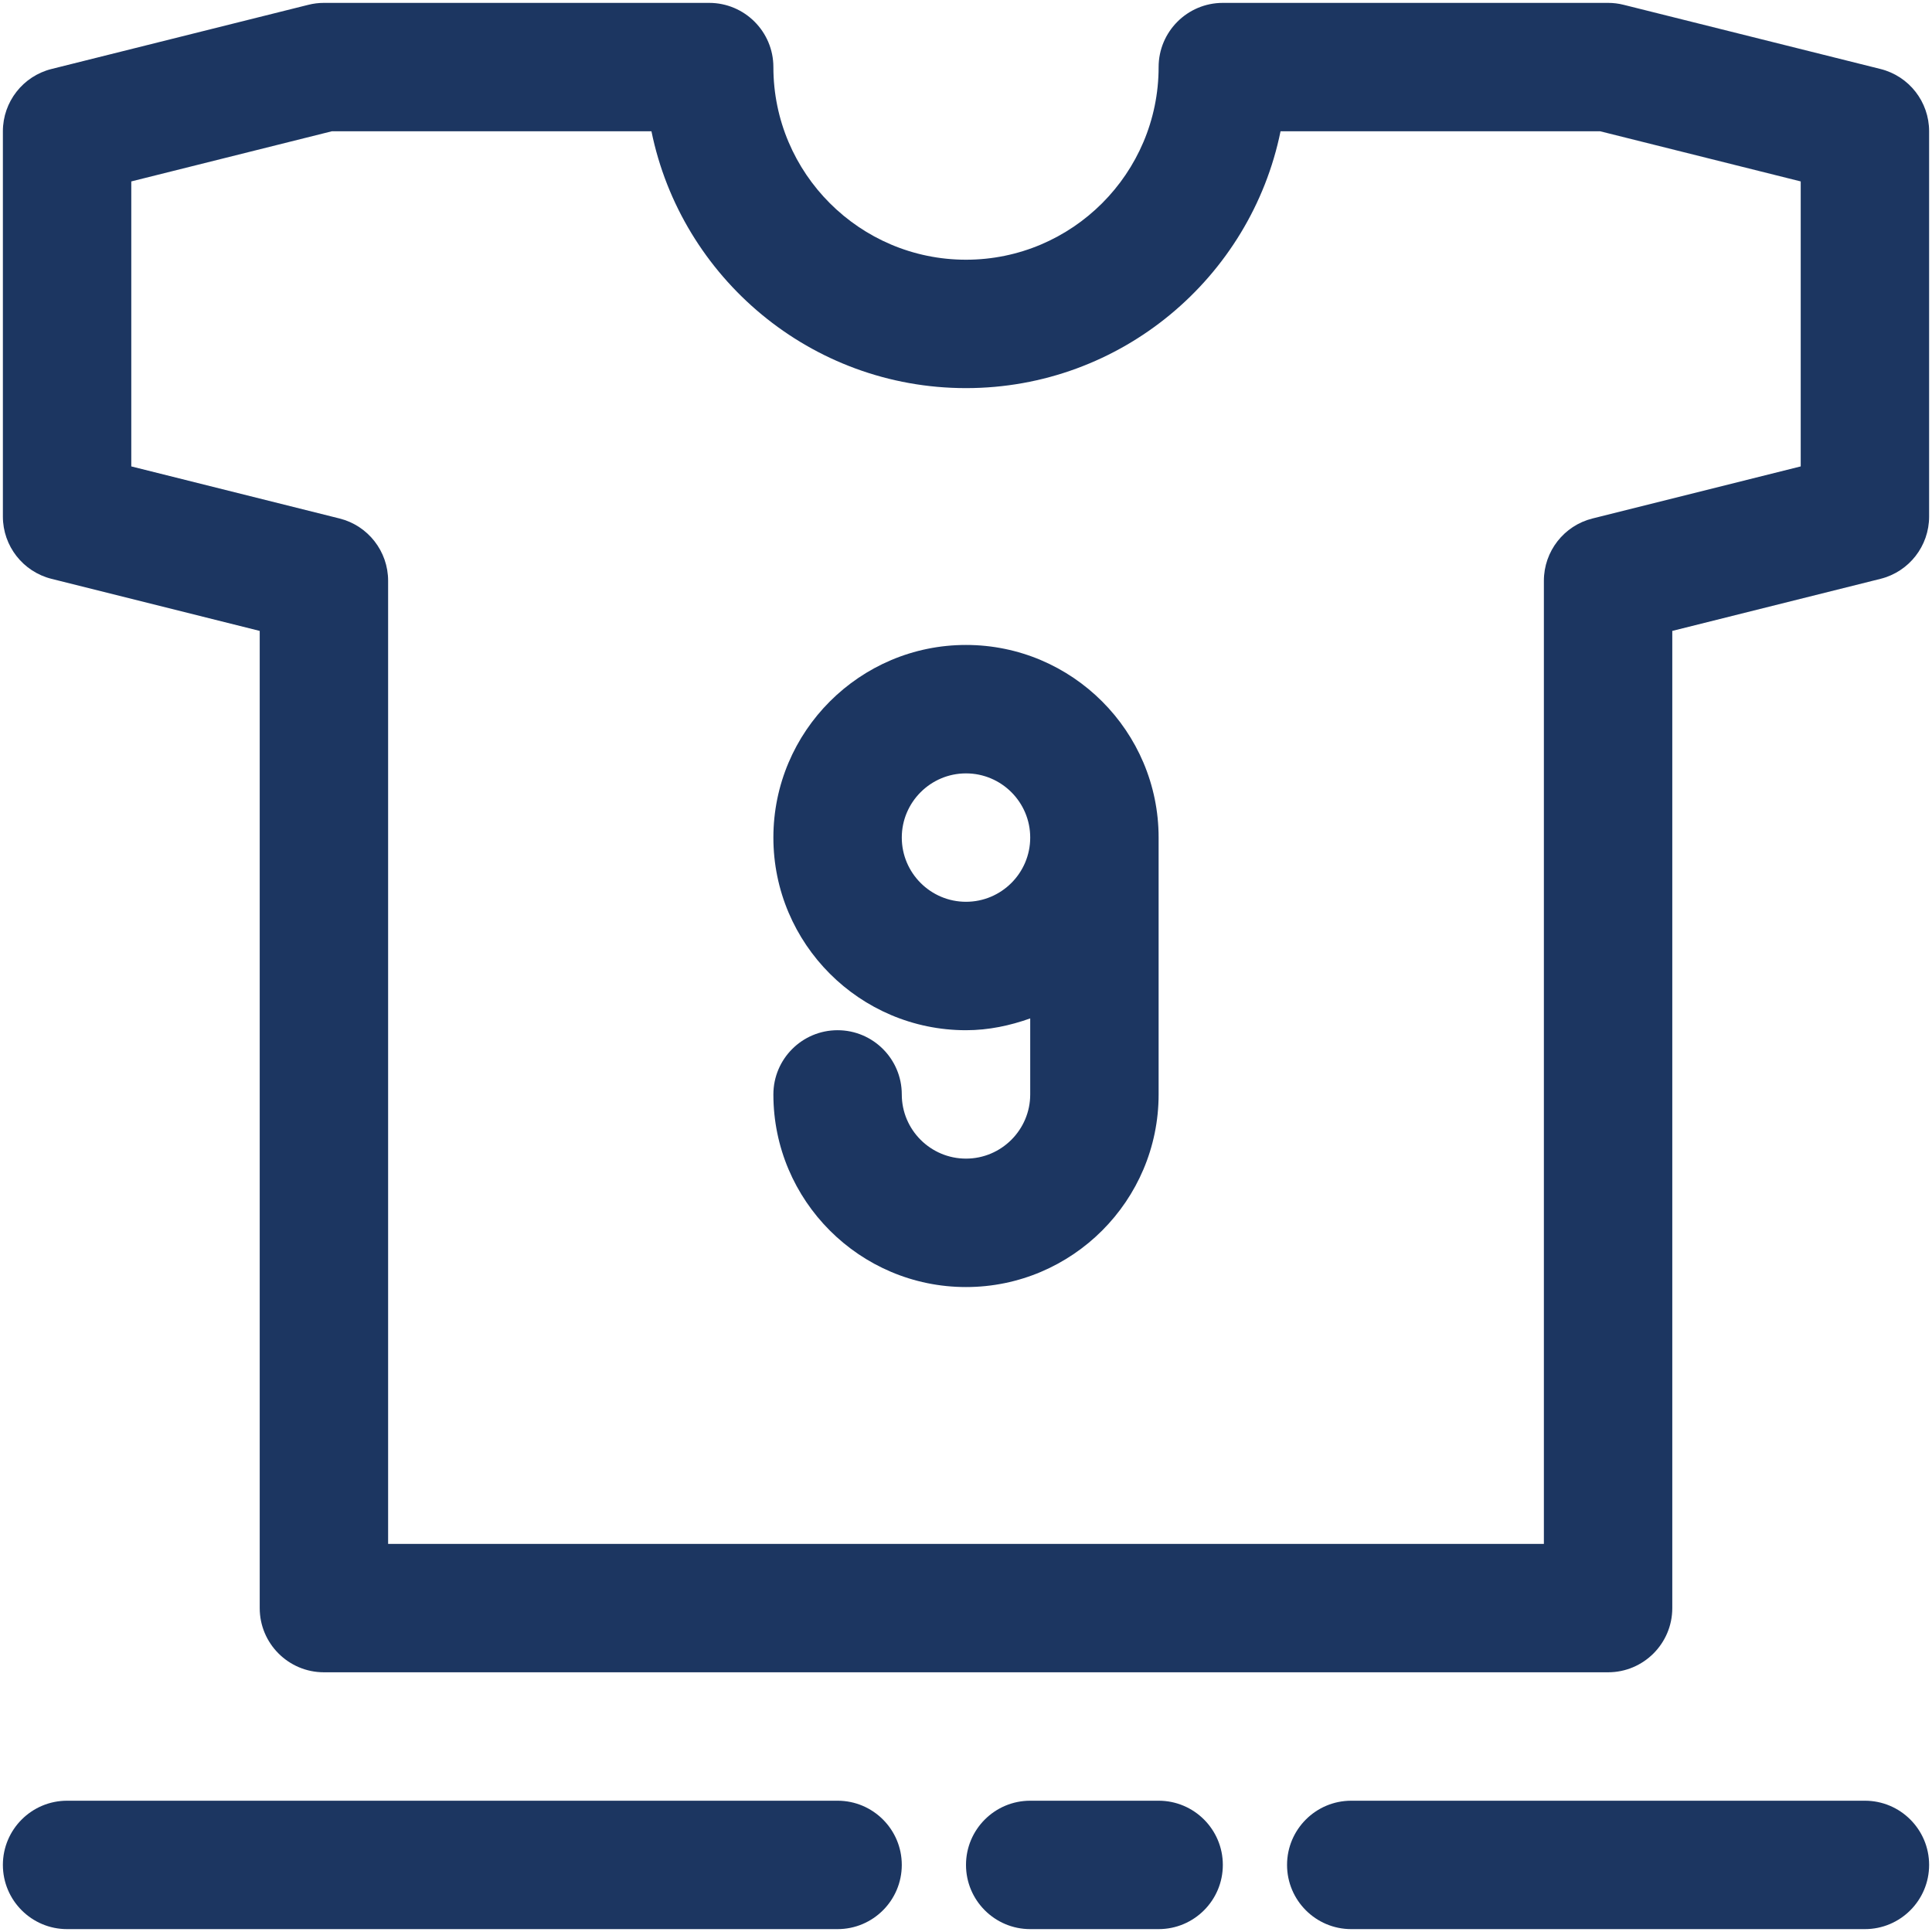 <svg width="63" height="63" viewBox="0 0 63 63" fill="none" xmlns="http://www.w3.org/2000/svg">
<path d="M61.321 2.25L52.946 0.157C52.779 0.115 52.609 0.094 52.438 0.094H39.875C38.719 0.094 37.781 1.032 37.781 2.188C37.781 5.651 34.963 8.469 31.5 8.469C28.037 8.469 25.219 5.651 25.219 2.188C25.219 1.032 24.281 0.094 23.125 0.094H10.562C10.391 0.094 10.221 0.115 10.054 0.157L1.679 2.25C0.749 2.483 0.094 3.32 0.094 4.281V16.844C0.094 17.805 0.749 18.642 1.679 18.875L8.469 20.573V52.438C8.469 53.593 9.407 54.531 10.562 54.531H52.438C53.593 54.531 54.531 53.593 54.531 52.438V20.573L61.321 18.875C62.253 18.642 62.906 17.805 62.906 16.844V4.281C62.906 3.32 62.253 2.483 61.321 2.25ZM58.719 15.209L51.929 16.907C50.999 17.139 50.344 17.977 50.344 18.938V50.344H12.656V18.938C12.656 17.977 12.001 17.139 11.071 16.907L4.281 15.209V5.916L10.82 4.281H21.243C22.216 9.053 26.444 12.656 31.5 12.656C36.556 12.656 40.784 9.053 41.757 4.281H52.18L58.719 5.916V15.209Z" fill="#1C3661"/>
<path d="M31.5 21.031C28.037 21.031 25.219 23.849 25.219 27.312C25.219 30.776 28.037 33.594 31.5 33.594C32.239 33.594 32.936 33.443 33.594 33.209V35.688C33.594 36.841 32.654 37.781 31.5 37.781C30.346 37.781 29.406 36.843 29.406 35.688C29.406 34.532 28.468 33.594 27.312 33.594C26.157 33.594 25.219 34.532 25.219 35.688C25.219 39.151 28.037 41.969 31.5 41.969C34.963 41.969 37.781 39.151 37.781 35.688V27.312C37.781 23.849 34.963 21.031 31.5 21.031ZM31.5 29.406C30.346 29.406 29.406 28.466 29.406 27.312C29.406 26.159 30.346 25.219 31.5 25.219C32.654 25.219 33.594 26.157 33.594 27.312C33.594 28.468 32.654 29.406 31.5 29.406Z" fill="#1C3661"/>
<path d="M60.812 58.719H44.062C42.907 58.719 41.969 59.657 41.969 60.812C41.969 61.968 42.907 62.906 44.062 62.906H60.812C61.968 62.906 62.906 61.968 62.906 60.812C62.906 59.657 61.968 58.719 60.812 58.719Z" fill="#1C3661"/>
<path d="M37.781 58.719H33.594C32.438 58.719 31.5 59.657 31.5 60.812C31.5 61.968 32.438 62.906 33.594 62.906H37.781C38.937 62.906 39.875 61.968 39.875 60.812C39.875 59.657 38.937 58.719 37.781 58.719Z" fill="#1C3661"/>
<path d="M27.312 58.719H2.188C1.032 58.719 0.094 59.657 0.094 60.812C0.094 61.968 1.032 62.906 2.188 62.906H27.312C28.468 62.906 29.406 61.968 29.406 60.812C29.406 59.657 28.468 58.719 27.312 58.719Z" fill="#1C3661"/>
</svg>
